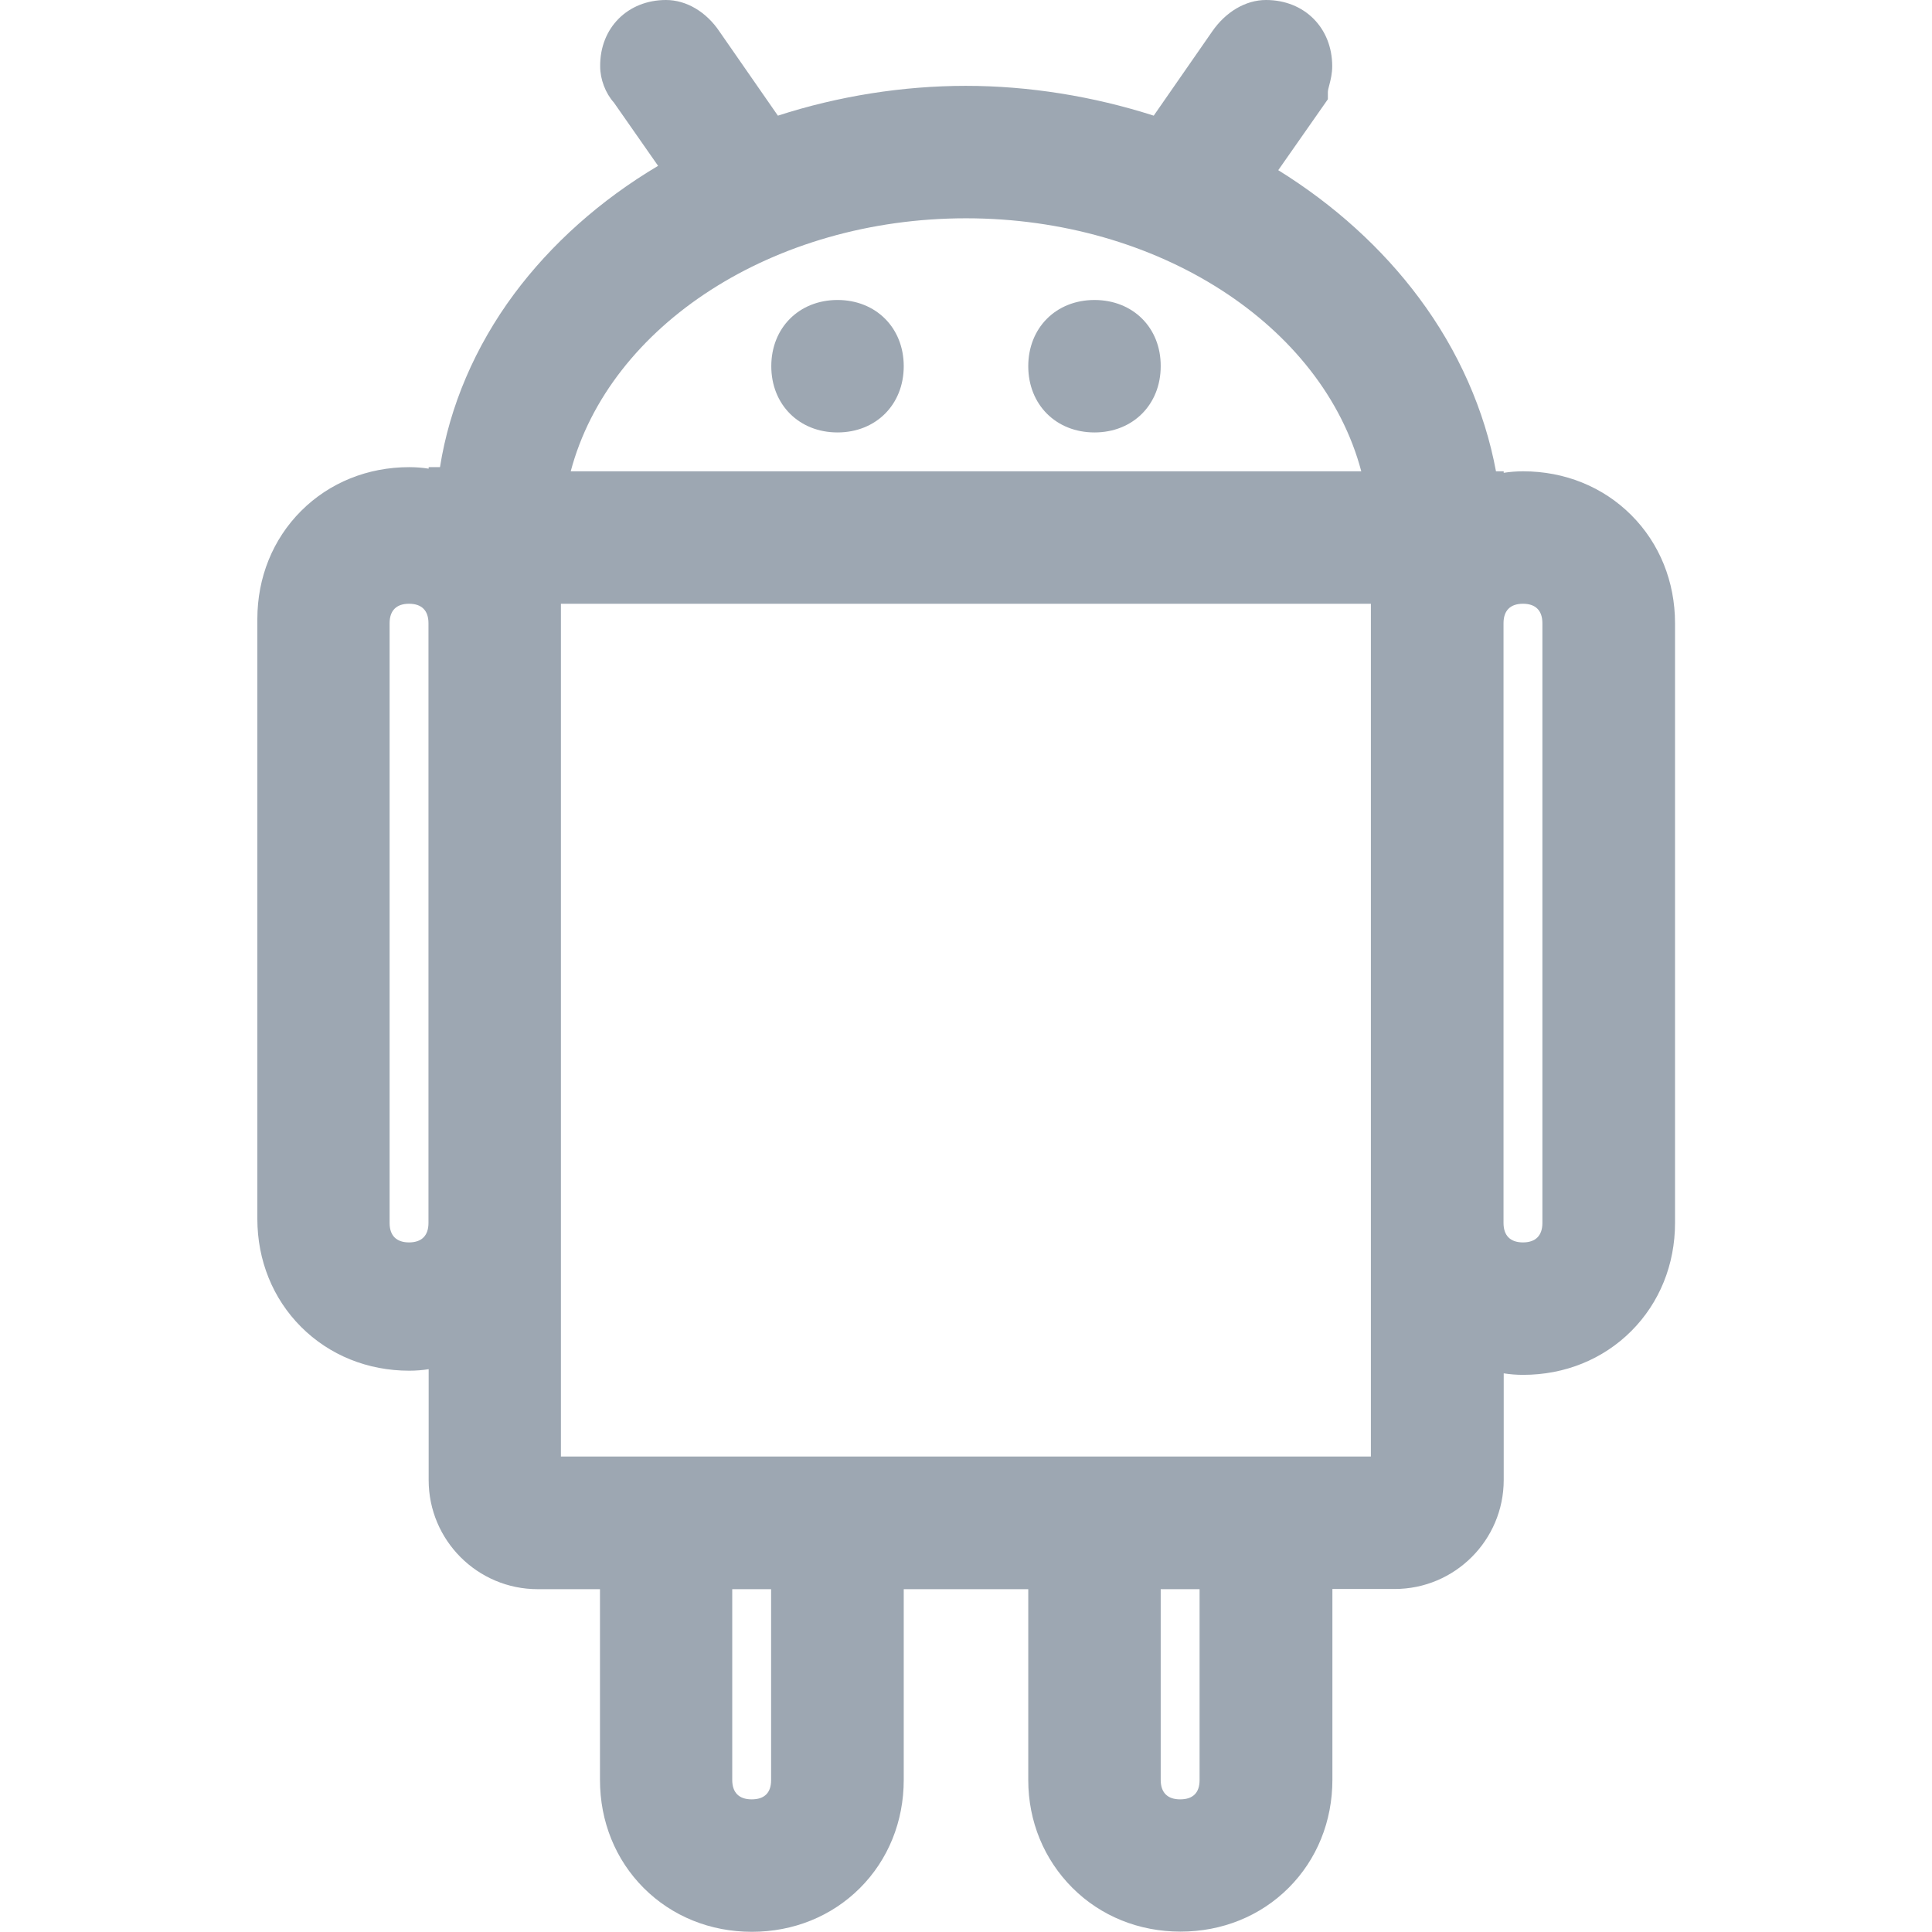 <?xml version="1.0" encoding="utf-8"?>
<!-- Generator: Adobe Illustrator 22.0.0, SVG Export Plug-In . SVG Version: 6.00 Build 0)  -->
<svg version="1.1" id="图层_1" xmlns="http://www.w3.org/2000/svg" xmlns:xlink="http://www.w3.org/1999/xlink" x="0px" y="0px"
	 viewBox="0 0 1024 1024" style="enable-background:new 0 0 1024 1024;" xml:space="preserve">
<style type="text/css">
	.st0{fill:#9DA7B2;}
	.st1{fill:none;stroke:#A5A5A5;stroke-width:72;stroke-linecap:round;stroke-linejoin:round;stroke-miterlimit:10;}
</style>
<path class="st0" d="M479,194.1c0,20.4-14.8,35.1-35.1,35.1c-20.4,0-35.1-14.8-35.1-35.1c0-20.4,14.8-35.1,35.1-35.1
	C464.2,159,479,173.7,479,194.1z M580.1,159c-20.4,0-35.1,14.8-35.1,35.1c0,20.4,14.8,35.1,35.1,35.1c20.4,0,35.1-14.8,35.1-35.1
	C615.3,173.7,600.5,159,580.1,159z M887.8,330.3v317.9c0,22-8.2,42.3-23.2,57.3c-15,15-35.3,23.2-57.3,23.2c-3.7,0-7.1-0.3-10.3-0.8
	v56.5c0,31.9-25.9,57.8-57.8,57.8h-33v101.1c0,22-8.2,42.3-23.2,57.3c-15,15-35.3,23.2-57.3,23.2c-22,0-42.3-8.2-57.3-23.2
	S545,965.4,545,943.5V842.3h-66v101.1c0,22-8.2,42.3-23.2,57.3s-35.3,23.2-57.3,23.2c-22,0-42.3-8.2-57.3-23.2s-23.2-35.3-23.2-57.3
	V842.3h-33c-31.9,0-57.8-25.9-57.8-57.8v-58.8c-3.2,0.5-6.6,0.8-10.3,0.8c-22,0-42.3-8.2-57.3-23.2c-15-15-23.2-35.3-23.2-57.3
	V328.1c0-22,8.2-42.3,23.2-57.3c15-15,35.3-23.2,57.3-23.2c3.7,0,7.1,0.3,10.3,0.8v-0.8h6c5.1-32.3,18.6-63.9,39.3-91.8
	c19.7-26.5,45.8-49.8,76.3-67.9l-23.4-33.5c-4.5-5-7.3-12.4-7.3-19.2C317.9,14.8,332.7,0,353,0c10.8,0,21.4,6.3,28.4,16.8l30.9,44.5
	c32.1-10.4,66.3-15.8,99.6-15.8c33.3,0,67.5,5.5,99.6,15.8l30.9-44.5C649.6,6.3,660.2,0,671,0c20.4,0,35.1,14.8,35.1,35.1
	c0,3.8-0.8,7.1-1.5,9.8c-0.4,1.4-0.8,3.1-0.8,3.8v3.9l-26.3,37.6c29.4,18.2,55.1,41.4,74.7,67.8c20.8,27.9,34.7,59.5,40.7,91.8h4.1
	v0.8c3.2-0.5,6.6-0.8,10.3-0.8c22,0,42.3,8.2,57.3,23.2S887.8,308.3,887.8,330.3z M796.9,648.2c0,6.7,3.6,10.3,10.3,10.3
	c6.7,0,10.3-3.6,10.3-10.3V330.3c0-6.7-3.6-10.3-10.3-10.3c-6.7,0-10.3,3.6-10.3,10.3V648.2z M635.8,943.5V842.3h-20.6v101.1
	c0,6.7,3.6,10.3,10.3,10.3C632.3,953.7,635.8,950.2,635.8,943.5z M408.7,943.5V842.3h-20.6v101.1c0,6.7,3.6,10.3,10.3,10.3
	C405.2,953.7,408.7,950.2,408.7,943.5z M297.3,320v452h429.3V320H297.3z M721.5,249.8C701,172.4,614,115.7,512,115.7
	c-102,0-189,56.7-209.5,134.1H721.5z M206.5,648.2c0,6.7,3.6,10.3,10.3,10.3c6.7,0,10.3-3.6,10.3-10.3V330.3
	c0-6.7-3.6-10.3-10.3-10.3c-6.7,0-10.3,3.6-10.3,10.3V648.2z"/>
</svg>
